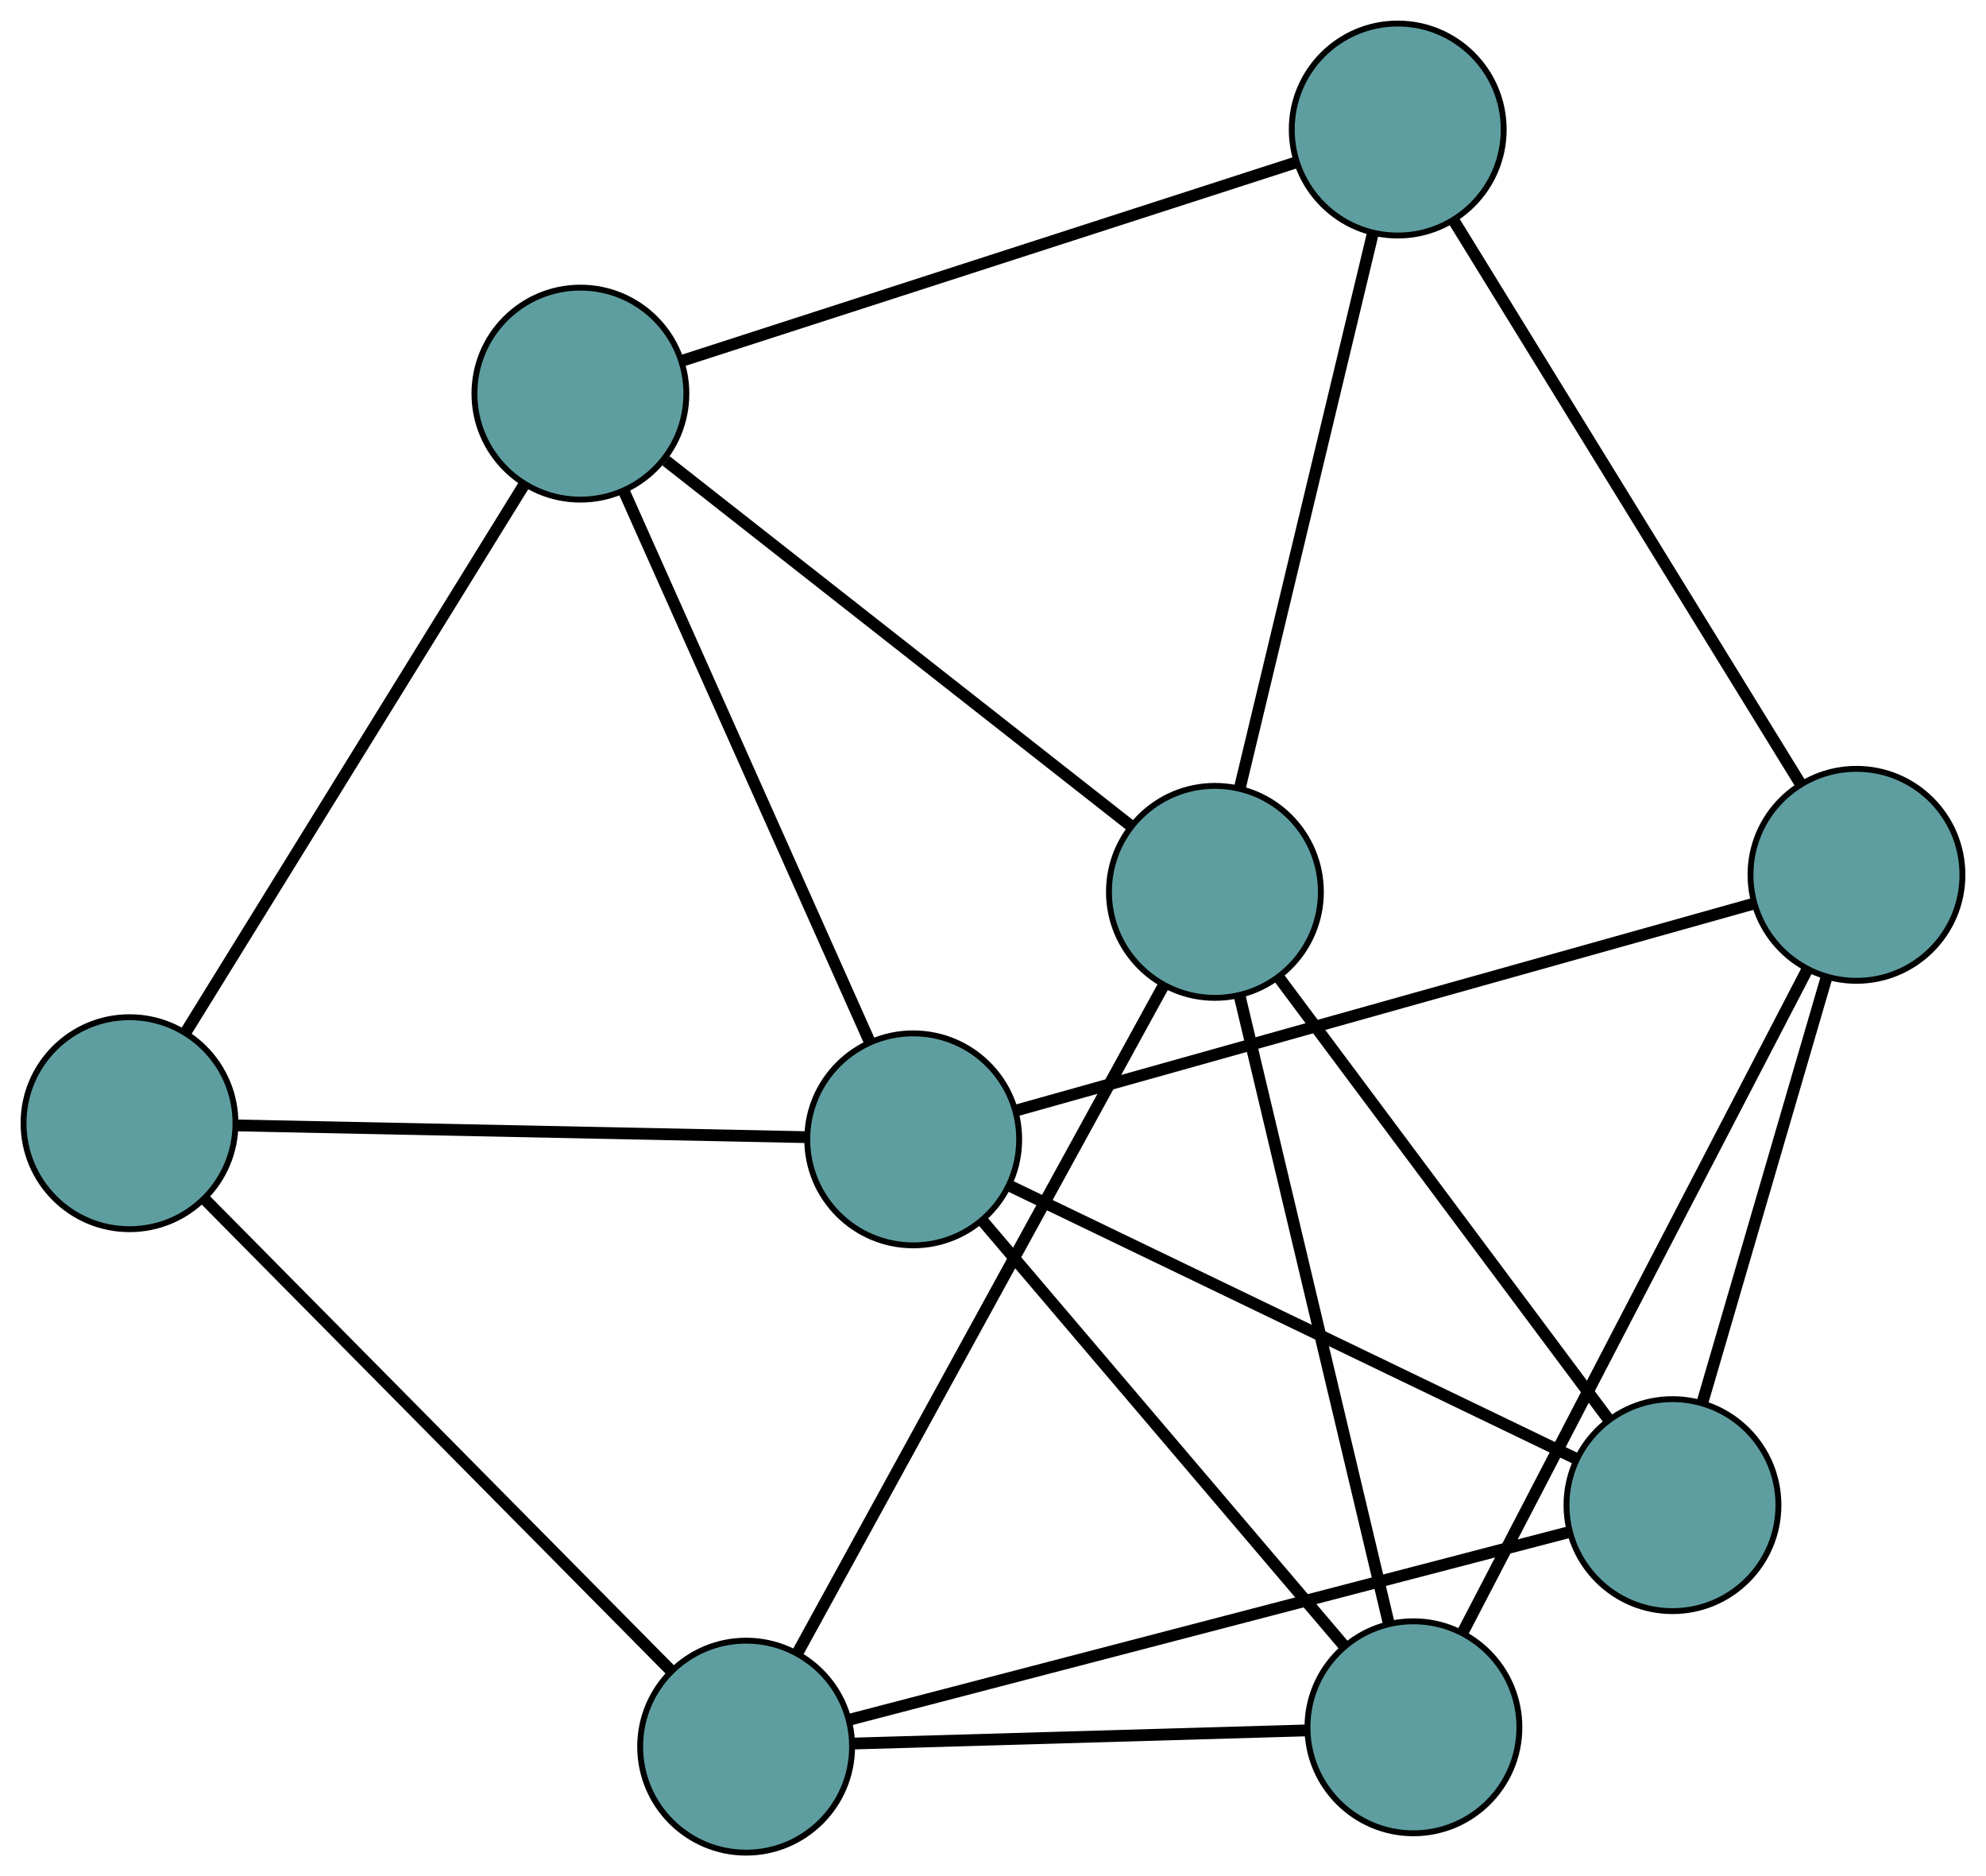 <?xml version="1.0" encoding="UTF-8" standalone="no"?>
<!DOCTYPE svg PUBLIC "-//W3C//DTD SVG 1.1//EN"
 "http://www.w3.org/Graphics/SVG/1.1/DTD/svg11.dtd">
<!-- Generated by graphviz version 2.36.0 (20140111.2315)
 -->
<!-- Title: G Pages: 1 -->
<svg width="100%" height="100%"
 viewBox="0.00 0.00 337.36 318.64" xmlns="http://www.w3.org/2000/svg" xmlns:xlink="http://www.w3.org/1999/xlink">
<g id="graph0" class="graph" transform="scale(1 1) rotate(0) translate(4 314.636)">
<title>G</title>
<!-- 0 -->
<g id="node1" class="node"><title>0</title>
<ellipse fill="cadetblue" stroke="black" cx="18" cy="-123.882" rx="18" ry="18"/>
</g>
<!-- 4 -->
<g id="node5" class="node"><title>4</title>
<ellipse fill="cadetblue" stroke="black" cx="94.593" cy="-247.785" rx="18" ry="18"/>
</g>
<!-- 0&#45;&#45;4 -->
<g id="edge1" class="edge"><title>0&#45;&#45;4</title>
<path fill="none" stroke="black" stroke-width="2" d="M27.546,-139.323C42.223,-163.066 70.177,-208.288 84.927,-232.148"/>
</g>
<!-- 5 -->
<g id="node6" class="node"><title>5</title>
<ellipse fill="cadetblue" stroke="black" cx="122.745" cy="-18" rx="18" ry="18"/>
</g>
<!-- 0&#45;&#45;5 -->
<g id="edge2" class="edge"><title>0&#45;&#45;5</title>
<path fill="none" stroke="black" stroke-width="2" d="M30.844,-110.898C50.947,-90.577 89.628,-51.476 109.796,-31.089"/>
</g>
<!-- 8 -->
<g id="node9" class="node"><title>8</title>
<ellipse fill="cadetblue" stroke="black" cx="151.127" cy="-121.137" rx="18" ry="18"/>
</g>
<!-- 0&#45;&#45;8 -->
<g id="edge3" class="edge"><title>0&#45;&#45;8</title>
<path fill="none" stroke="black" stroke-width="2" d="M36.232,-123.506C61.725,-122.98 107.741,-122.031 133.116,-121.508"/>
</g>
<!-- 1 -->
<g id="node2" class="node"><title>1</title>
<ellipse fill="cadetblue" stroke="black" cx="233.43" cy="-292.636" rx="18" ry="18"/>
</g>
<!-- 1&#45;&#45;4 -->
<g id="edge4" class="edge"><title>1&#45;&#45;4</title>
<path fill="none" stroke="black" stroke-width="2" d="M216.127,-287.046C189.522,-278.451 138.85,-262.082 112.114,-253.445"/>
</g>
<!-- 6 -->
<g id="node7" class="node"><title>6</title>
<ellipse fill="cadetblue" stroke="black" cx="311.357" cy="-166.063" rx="18" ry="18"/>
</g>
<!-- 1&#45;&#45;6 -->
<g id="edge5" class="edge"><title>1&#45;&#45;6</title>
<path fill="none" stroke="black" stroke-width="2" d="M242.985,-277.116C257.942,-252.823 286.719,-206.081 301.724,-181.71"/>
</g>
<!-- 7 -->
<g id="node8" class="node"><title>7</title>
<ellipse fill="cadetblue" stroke="black" cx="202.377" cy="-163.169" rx="18" ry="18"/>
</g>
<!-- 1&#45;&#45;7 -->
<g id="edge6" class="edge"><title>1&#45;&#45;7</title>
<path fill="none" stroke="black" stroke-width="2" d="M229.177,-274.906C223.231,-250.113 212.497,-205.363 206.579,-180.685"/>
</g>
<!-- 2 -->
<g id="node3" class="node"><title>2</title>
<ellipse fill="cadetblue" stroke="black" cx="236.097" cy="-21.287" rx="18" ry="18"/>
</g>
<!-- 2&#45;&#45;5 -->
<g id="edge7" class="edge"><title>2&#45;&#45;5</title>
<path fill="none" stroke="black" stroke-width="2" d="M217.885,-20.759C196.732,-20.145 162.045,-19.14 140.911,-18.527"/>
</g>
<!-- 2&#45;&#45;6 -->
<g id="edge8" class="edge"><title>2&#45;&#45;6</title>
<path fill="none" stroke="black" stroke-width="2" d="M244.439,-37.333C258.905,-65.162 288.486,-122.065 302.978,-149.944"/>
</g>
<!-- 2&#45;&#45;7 -->
<g id="edge9" class="edge"><title>2&#45;&#45;7</title>
<path fill="none" stroke="black" stroke-width="2" d="M231.895,-38.969C225.433,-66.158 213.126,-117.941 206.633,-145.264"/>
</g>
<!-- 2&#45;&#45;8 -->
<g id="edge10" class="edge"><title>2&#45;&#45;8</title>
<path fill="none" stroke="black" stroke-width="2" d="M224.282,-35.17C208.049,-54.247 179.022,-88.356 162.841,-107.371"/>
</g>
<!-- 3 -->
<g id="node4" class="node"><title>3</title>
<ellipse fill="cadetblue" stroke="black" cx="280.101" cy="-59.017" rx="18" ry="18"/>
</g>
<!-- 3&#45;&#45;5 -->
<g id="edge11" class="edge"><title>3&#45;&#45;5</title>
<path fill="none" stroke="black" stroke-width="2" d="M262.66,-54.471C232.413,-46.587 170.565,-30.465 140.264,-22.567"/>
</g>
<!-- 3&#45;&#45;6 -->
<g id="edge12" class="edge"><title>3&#45;&#45;6</title>
<path fill="none" stroke="black" stroke-width="2" d="M285.263,-76.694C291.089,-96.646 300.506,-128.899 306.292,-148.715"/>
</g>
<!-- 3&#45;&#45;7 -->
<g id="edge13" class="edge"><title>3&#45;&#45;7</title>
<path fill="none" stroke="black" stroke-width="2" d="M269.294,-73.499C254.528,-93.286 228.192,-128.577 213.343,-148.474"/>
</g>
<!-- 3&#45;&#45;8 -->
<g id="edge14" class="edge"><title>3&#45;&#45;8</title>
<path fill="none" stroke="black" stroke-width="2" d="M263.767,-66.885C239.094,-78.768 192.571,-101.176 167.737,-113.137"/>
</g>
<!-- 4&#45;&#45;7 -->
<g id="edge15" class="edge"><title>4&#45;&#45;7</title>
<path fill="none" stroke="black" stroke-width="2" d="M109.129,-236.373C129.815,-220.133 167.512,-190.54 188.071,-174.4"/>
</g>
<!-- 4&#45;&#45;8 -->
<g id="edge16" class="edge"><title>4&#45;&#45;8</title>
<path fill="none" stroke="black" stroke-width="2" d="M101.983,-231.228C112.818,-206.956 132.899,-161.972 143.734,-137.698"/>
</g>
<!-- 5&#45;&#45;7 -->
<g id="edge17" class="edge"><title>5&#45;&#45;7</title>
<path fill="none" stroke="black" stroke-width="2" d="M131.418,-33.812C146.736,-61.736 178.404,-119.466 193.714,-147.377"/>
</g>
<!-- 6&#45;&#45;8 -->
<g id="edge18" class="edge"><title>6&#45;&#45;8</title>
<path fill="none" stroke="black" stroke-width="2" d="M293.905,-161.169C263.083,-152.528 199.364,-134.662 168.558,-126.024"/>
</g>
</g>
</svg>

